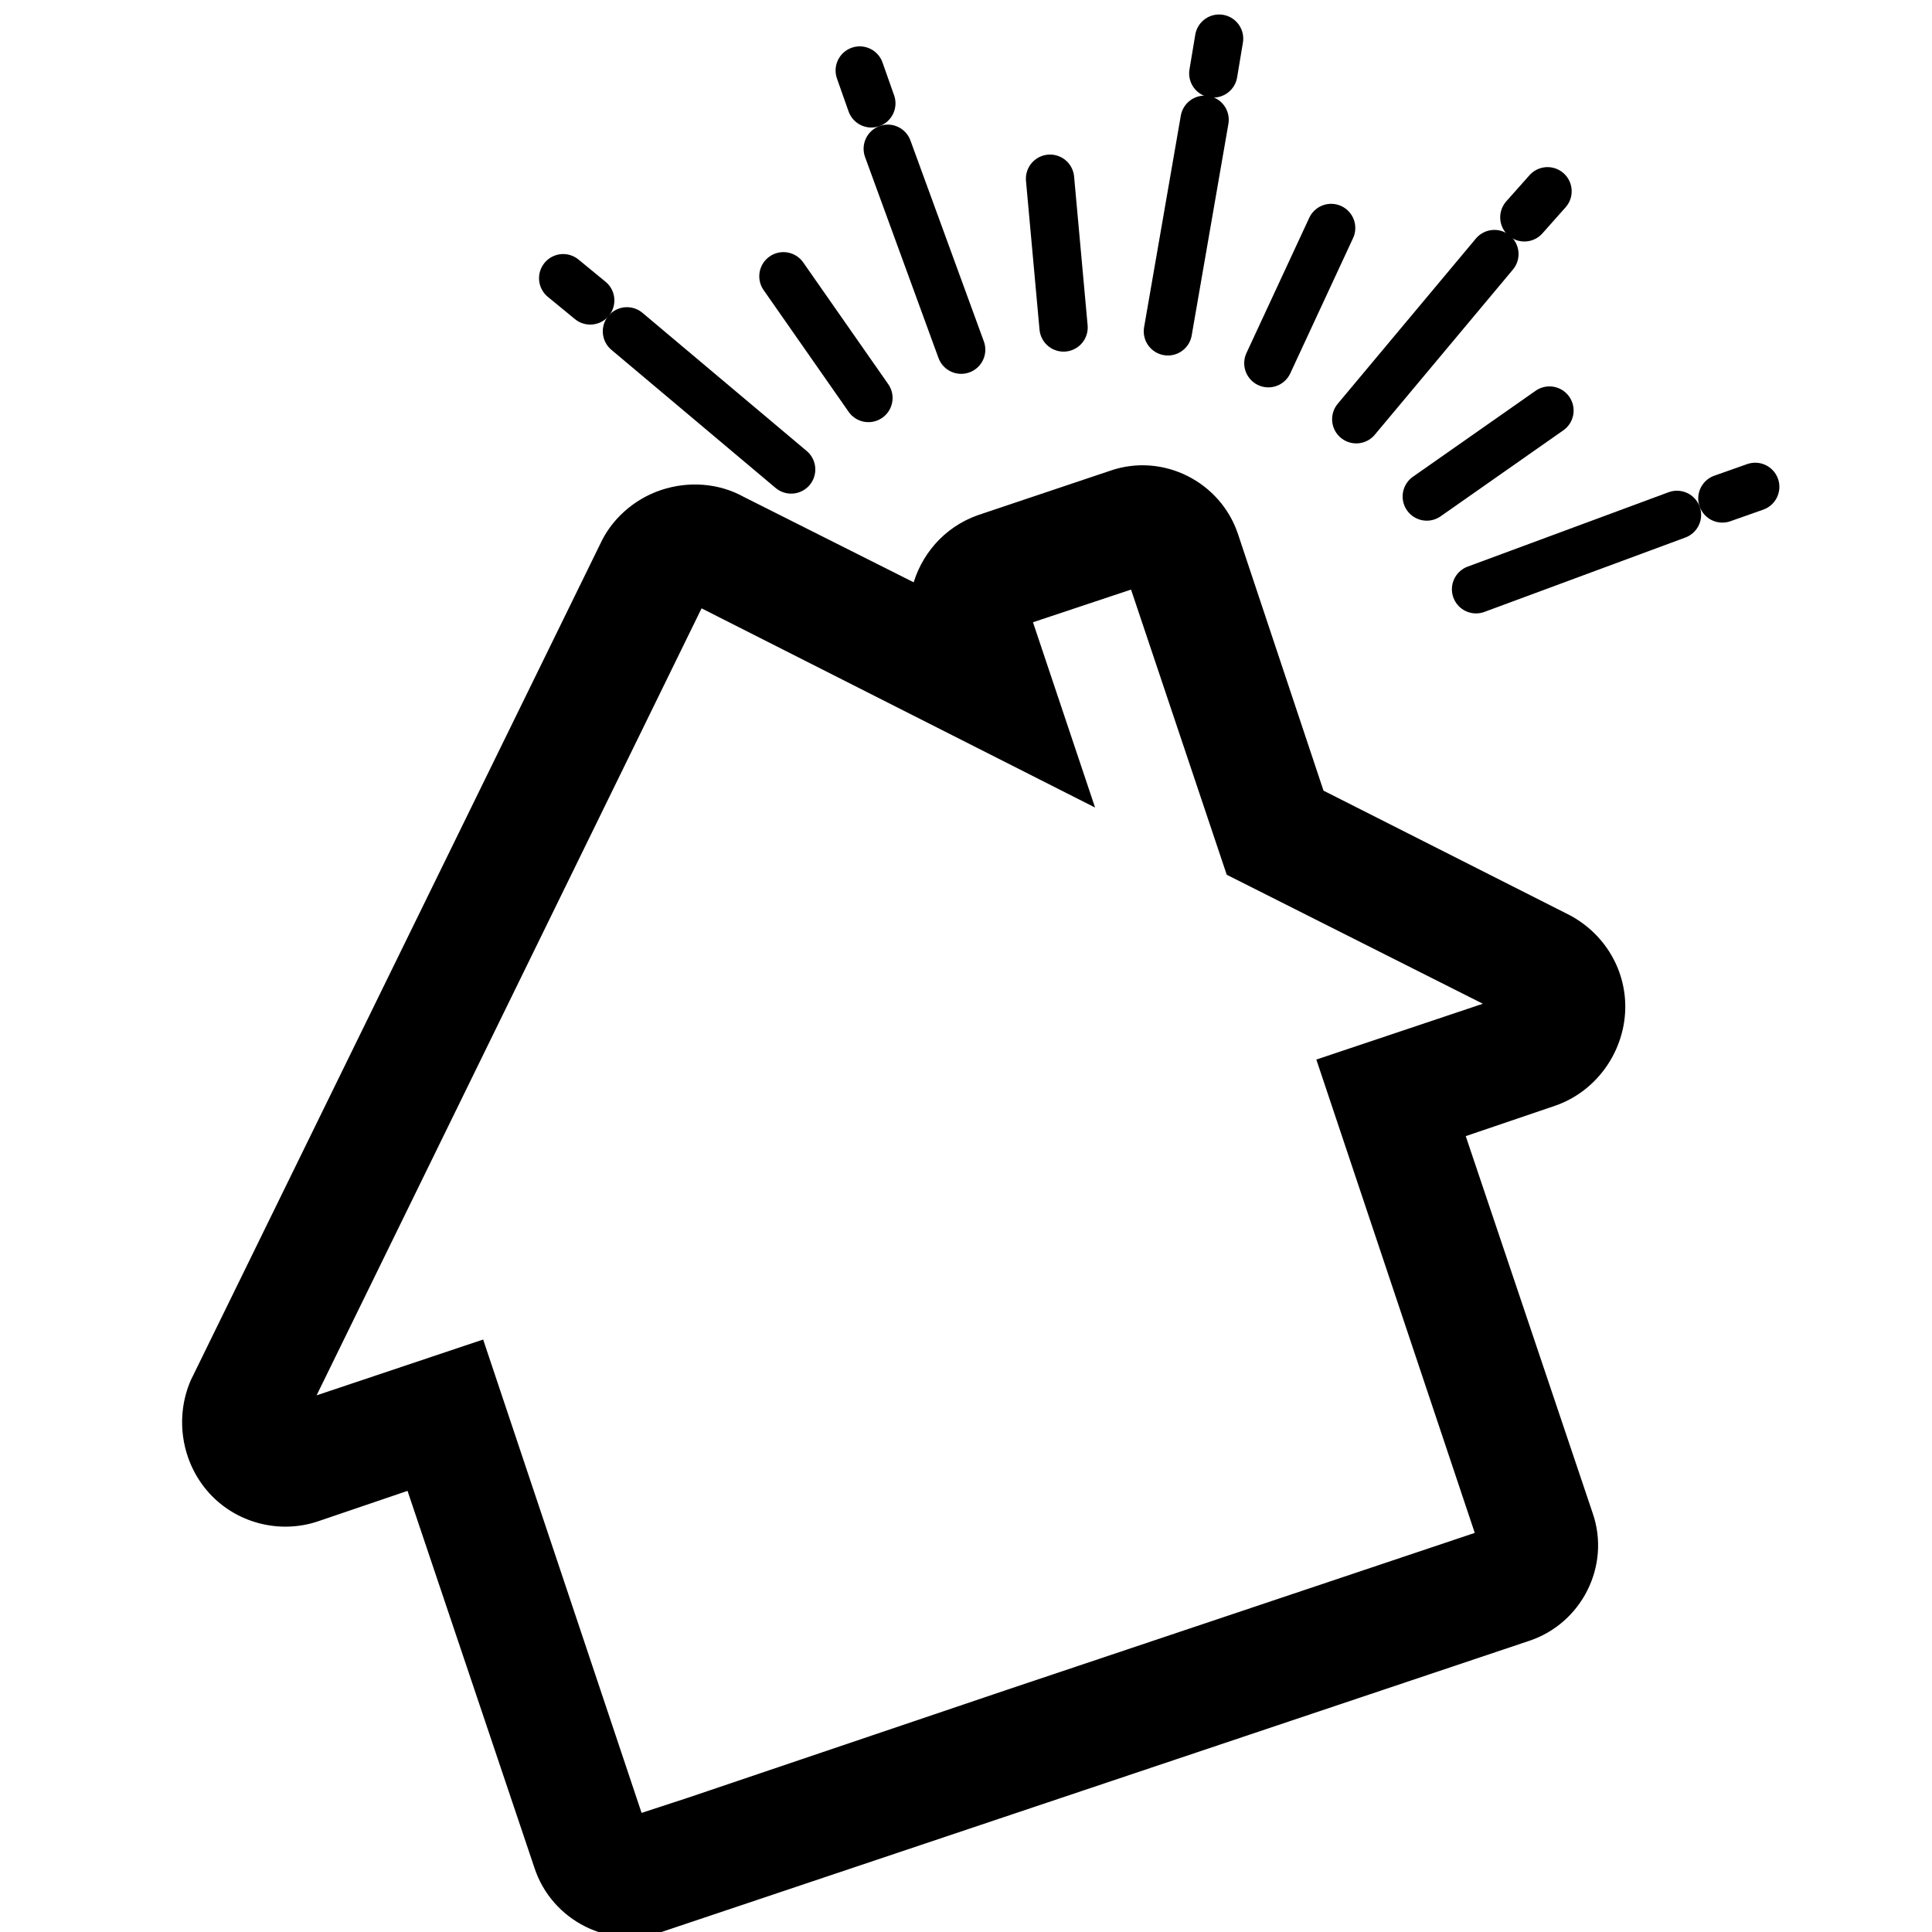 <?xml version="1.0" encoding="utf-8"?>
<!-- Generator: Adobe Illustrator 27.7.0, SVG Export Plug-In . SVG Version: 6.00 Build 0)  -->
<svg version="1.1" id="レイヤー_1" xmlns="http://www.w3.org/2000/svg" xmlns:xlink="http://www.w3.org/1999/xlink" x="0px"
	 y="0px" viewBox="0 0 200 200" style="enable-background:new 0 0 200 200;" xml:space="preserve">
<style type="text/css">
	.st0{fill:#000000;stroke:#000000;stroke-miterlimit:10;}
	.st1{fill:#000000;stroke:#000000;stroke-width:5;stroke-linecap:round;stroke-miterlimit:10;}
</style>
<g>
	<g>
		<path class="st0" d="M68.4,199.5c-5.2,1.8-10.9-1.1-12.6-6.3l-13.3-39.5l-9.7,3.3c-3.8,1.3-8.1,0.2-10.8-2.8
			c-2.7-3-3.4-7.4-1.8-11.1l42.4-86.6c1.1-2.4,3.3-4.4,6-5.3c2.7-0.9,5.7-0.7,8.2,0.7L94.9,61c0.8-3.2,3.1-6,6.5-7.2l13.7-4.6
			c5.2-1.8,10.9,1.1,12.6,6.3l8.9,26.7l25.7,13c3.7,2,5.8,5.9,5.4,10c-0.4,4-3.1,7.5-6.9,8.8l-9.7,3.3l13.3,39.5
			c1.8,5.2-1.1,10.9-6.3,12.6L68.4,199.5z M104.4,175.4l48.9-16.4l-16.4-49l17.9-6l-27.4-13.8l-10-29.8l-11.1,3.7l6.2,18.5
			L72.4,62.3l-40.6,83l17.9-6l16.4,49l5.2-1.7L104.4,175.4z"/>
	</g>
	<g>
		<line class="st1" x1="124.7" y1="12.4" x2="120.9" y2="34.3"/>
		<line class="st1" x1="108.7" y1="18.5" x2="110.1" y2="33.9"/>
		<line class="st1" x1="81.1" y1="28.6" x2="89.9" y2="41.2"/>
		<line class="st1" x1="160.4" y1="42.5" x2="147.7" y2="51.4"/>
		<line class="st1" x1="137.8" y1="23.6" x2="131.3" y2="37.6"/>
		<line class="st1" x1="126.2" y1="4" x2="125.6" y2="7.6"/>
		<line class="st1" x1="91.9" y1="15.4" x2="99.5" y2="36.2"/>
		<line class="st1" x1="89" y1="7.3" x2="90.2" y2="10.7"/>
		<line class="st1" x1="64.9" y1="34.3" x2="81.9" y2="48.6"/>
		<line class="st1" x1="58.3" y1="28.8" x2="61.1" y2="31.1"/>
		<line class="st1" x1="173.6" y1="53.3" x2="152.8" y2="61"/>
		<line class="st1" x1="181.7" y1="50.4" x2="178.3" y2="51.6"/>
		<line class="st1" x1="154.7" y1="26.3" x2="140.4" y2="43.4"/>
		<line class="st1" x1="160.2" y1="19.8" x2="157.8" y2="22.5"/>
	</g>
</g>
</svg>
